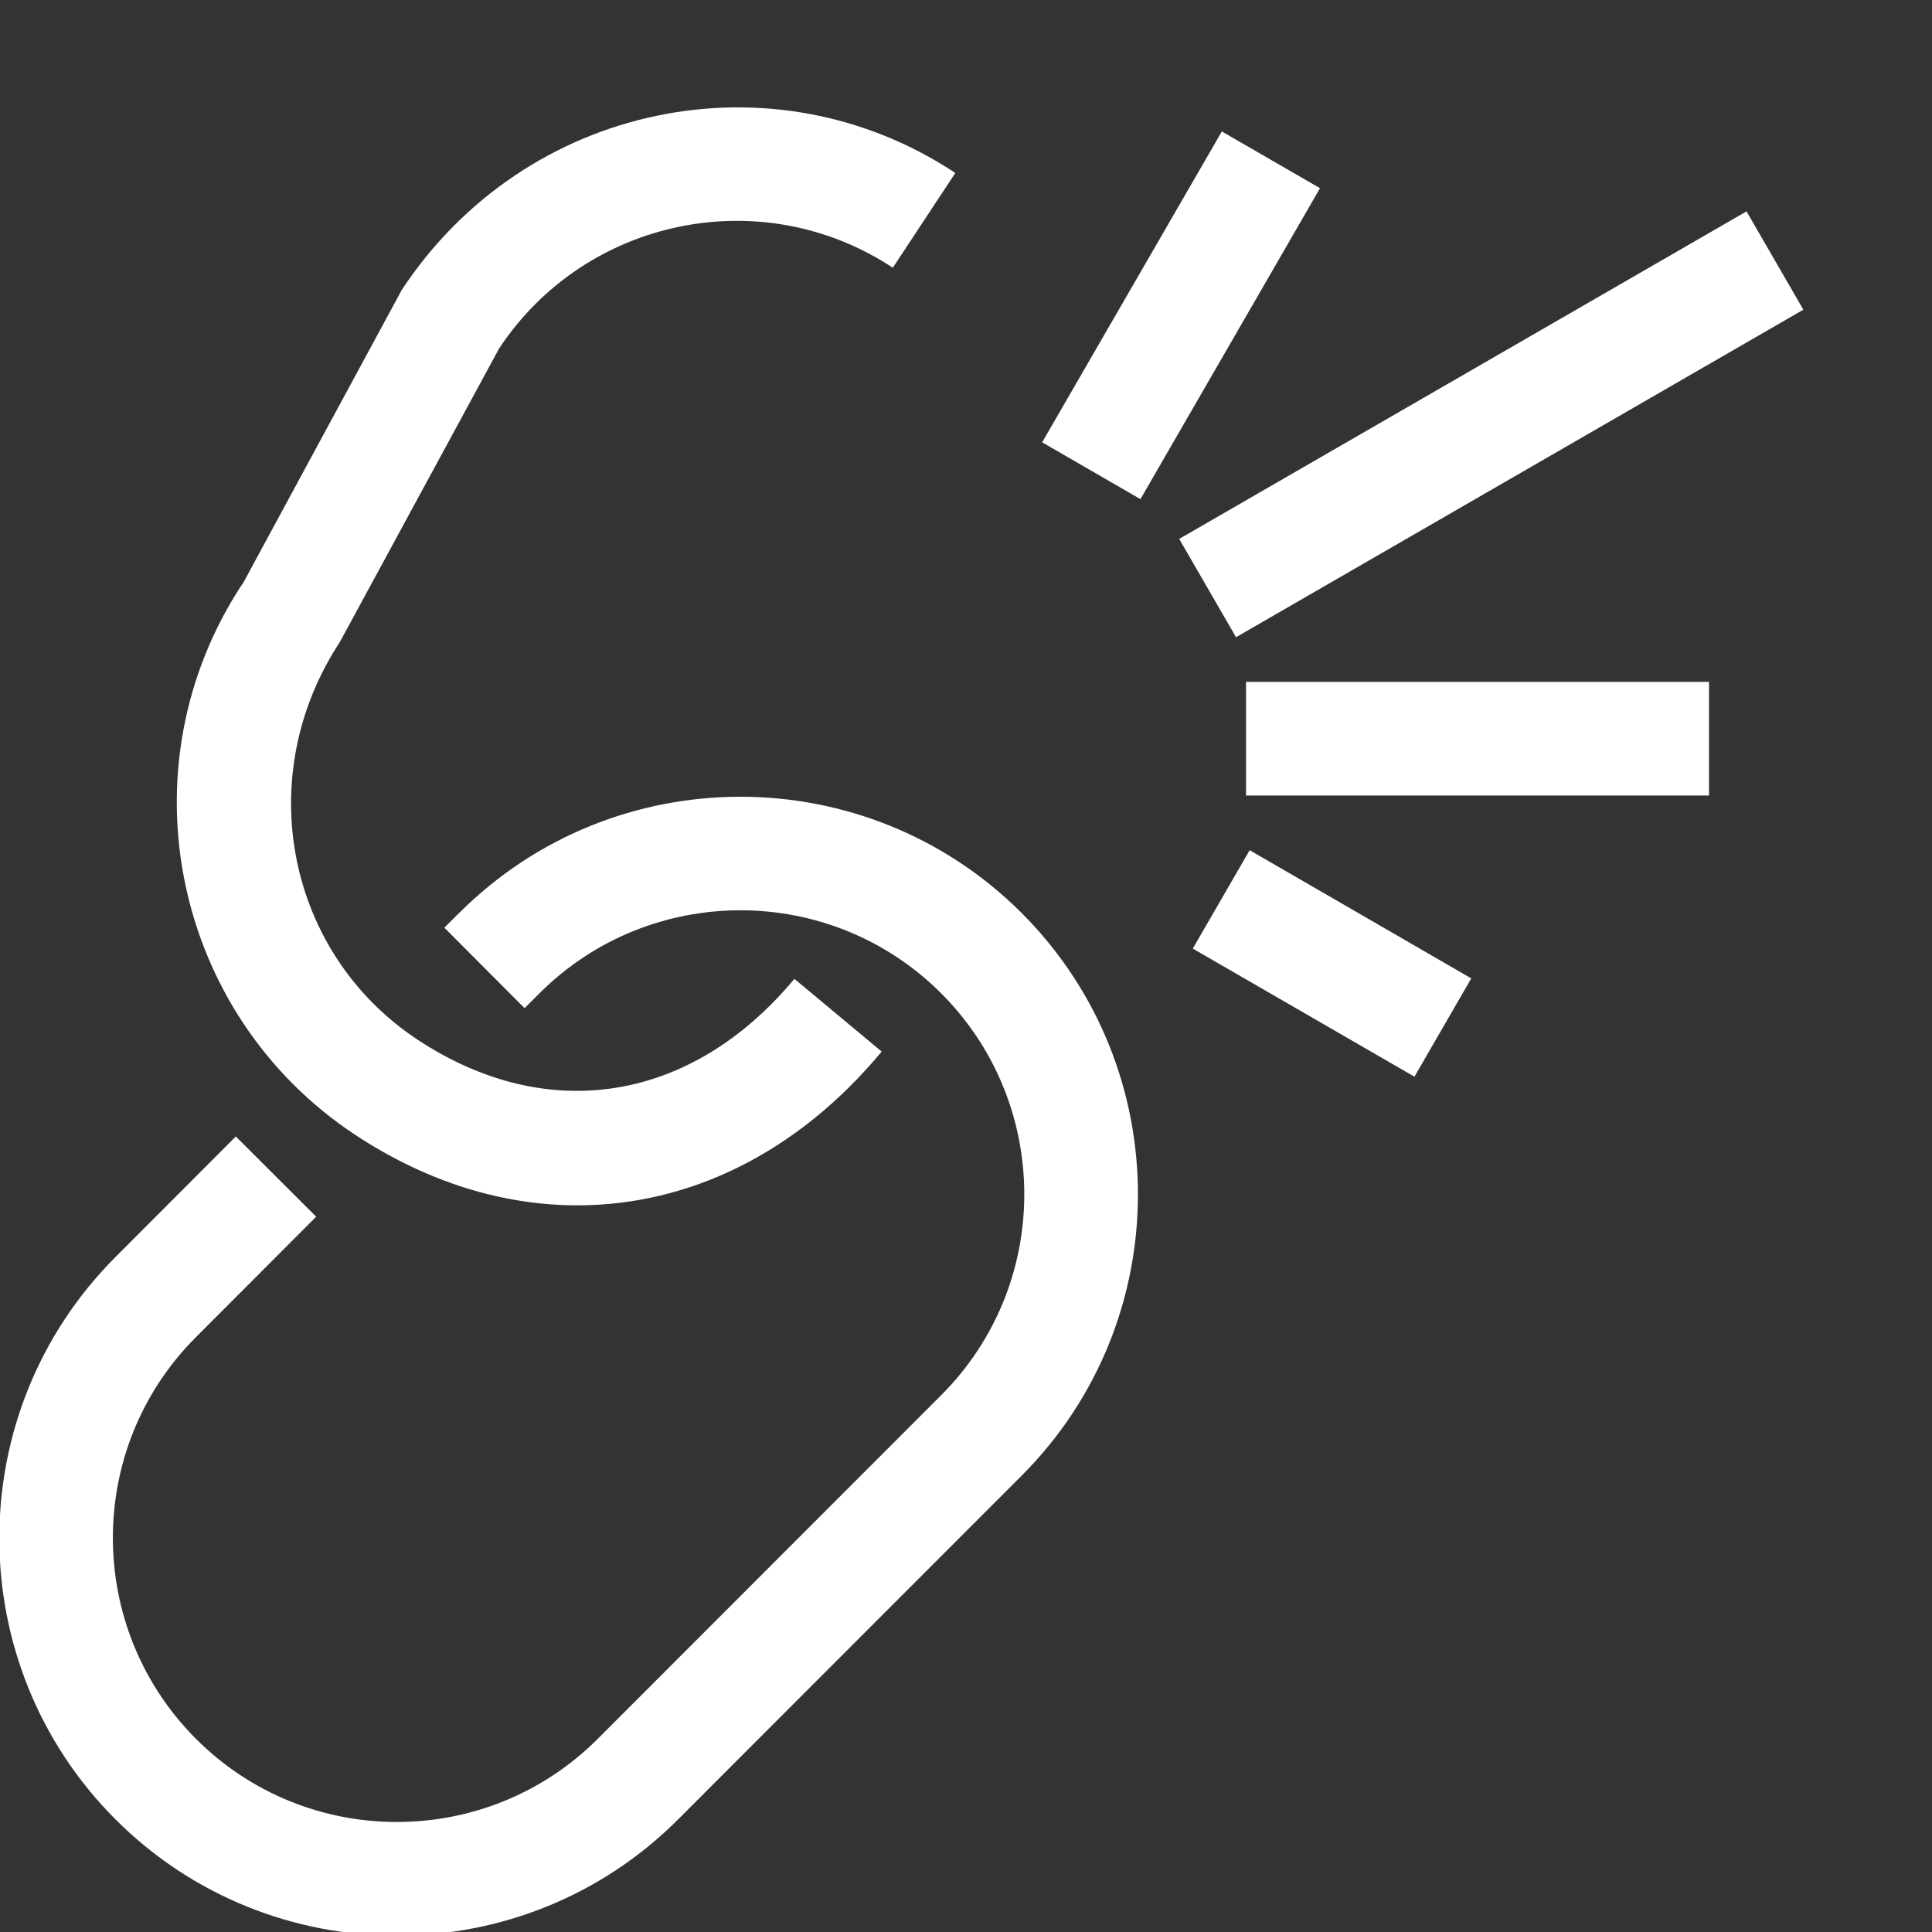 <svg xmlns="http://www.w3.org/2000/svg" width="17" height="17" viewBox="0 0 17 17"><rect x="0" y="0" width="17" height="17" fill="#333333" stroke="none"/><title>unlink</title><path fill="#fff" d="M2.134 5.14L3.536 2.55C4.622.904 6.798.457 8.406 1.522l-.55.834c-1.15-.76-2.703-.44-3.464.71L2.99 5.65c-.78 1.188-.464 2.742.687 3.5 1.143.753 2.41.548 3.313-.537l.768.64c-.742.893-1.694 1.353-2.678 1.353-.655 0-1.323-.204-1.954-.62-1.61-1.064-2.056-3.24-.992-4.85zM4.04 8.033l-.13.13.706.708.13-.13c.976-.975 2.562-.975 3.536 0s.975 2.56 0 3.535L5.26 15.3c-.976.976-2.562.976-3.536 0s-.975-2.56 0-3.534l1.058-1.06L2.075 10l-1.058 1.06c-1.364 1.364-1.364 3.585 0 4.95.683.682 1.578 1.022 2.475 1.022s1.792-.34 2.475-1.023l3.023-3.025c1.364-1.364 1.364-3.585 0-4.95-1.367-1.366-3.587-1.363-4.95 0zM10.964 7h4.074V6h-4.074v1zm-.468 1.347l1.95 1.127.5-.865-1.95-1.128-.5.865zm.255-7.19L9.17 3.892l.865.5 1.58-2.736-.865-.5zm5.117 1.568l-.5-.865-4.992 2.882.5.865 4.992-2.882z"/></svg>